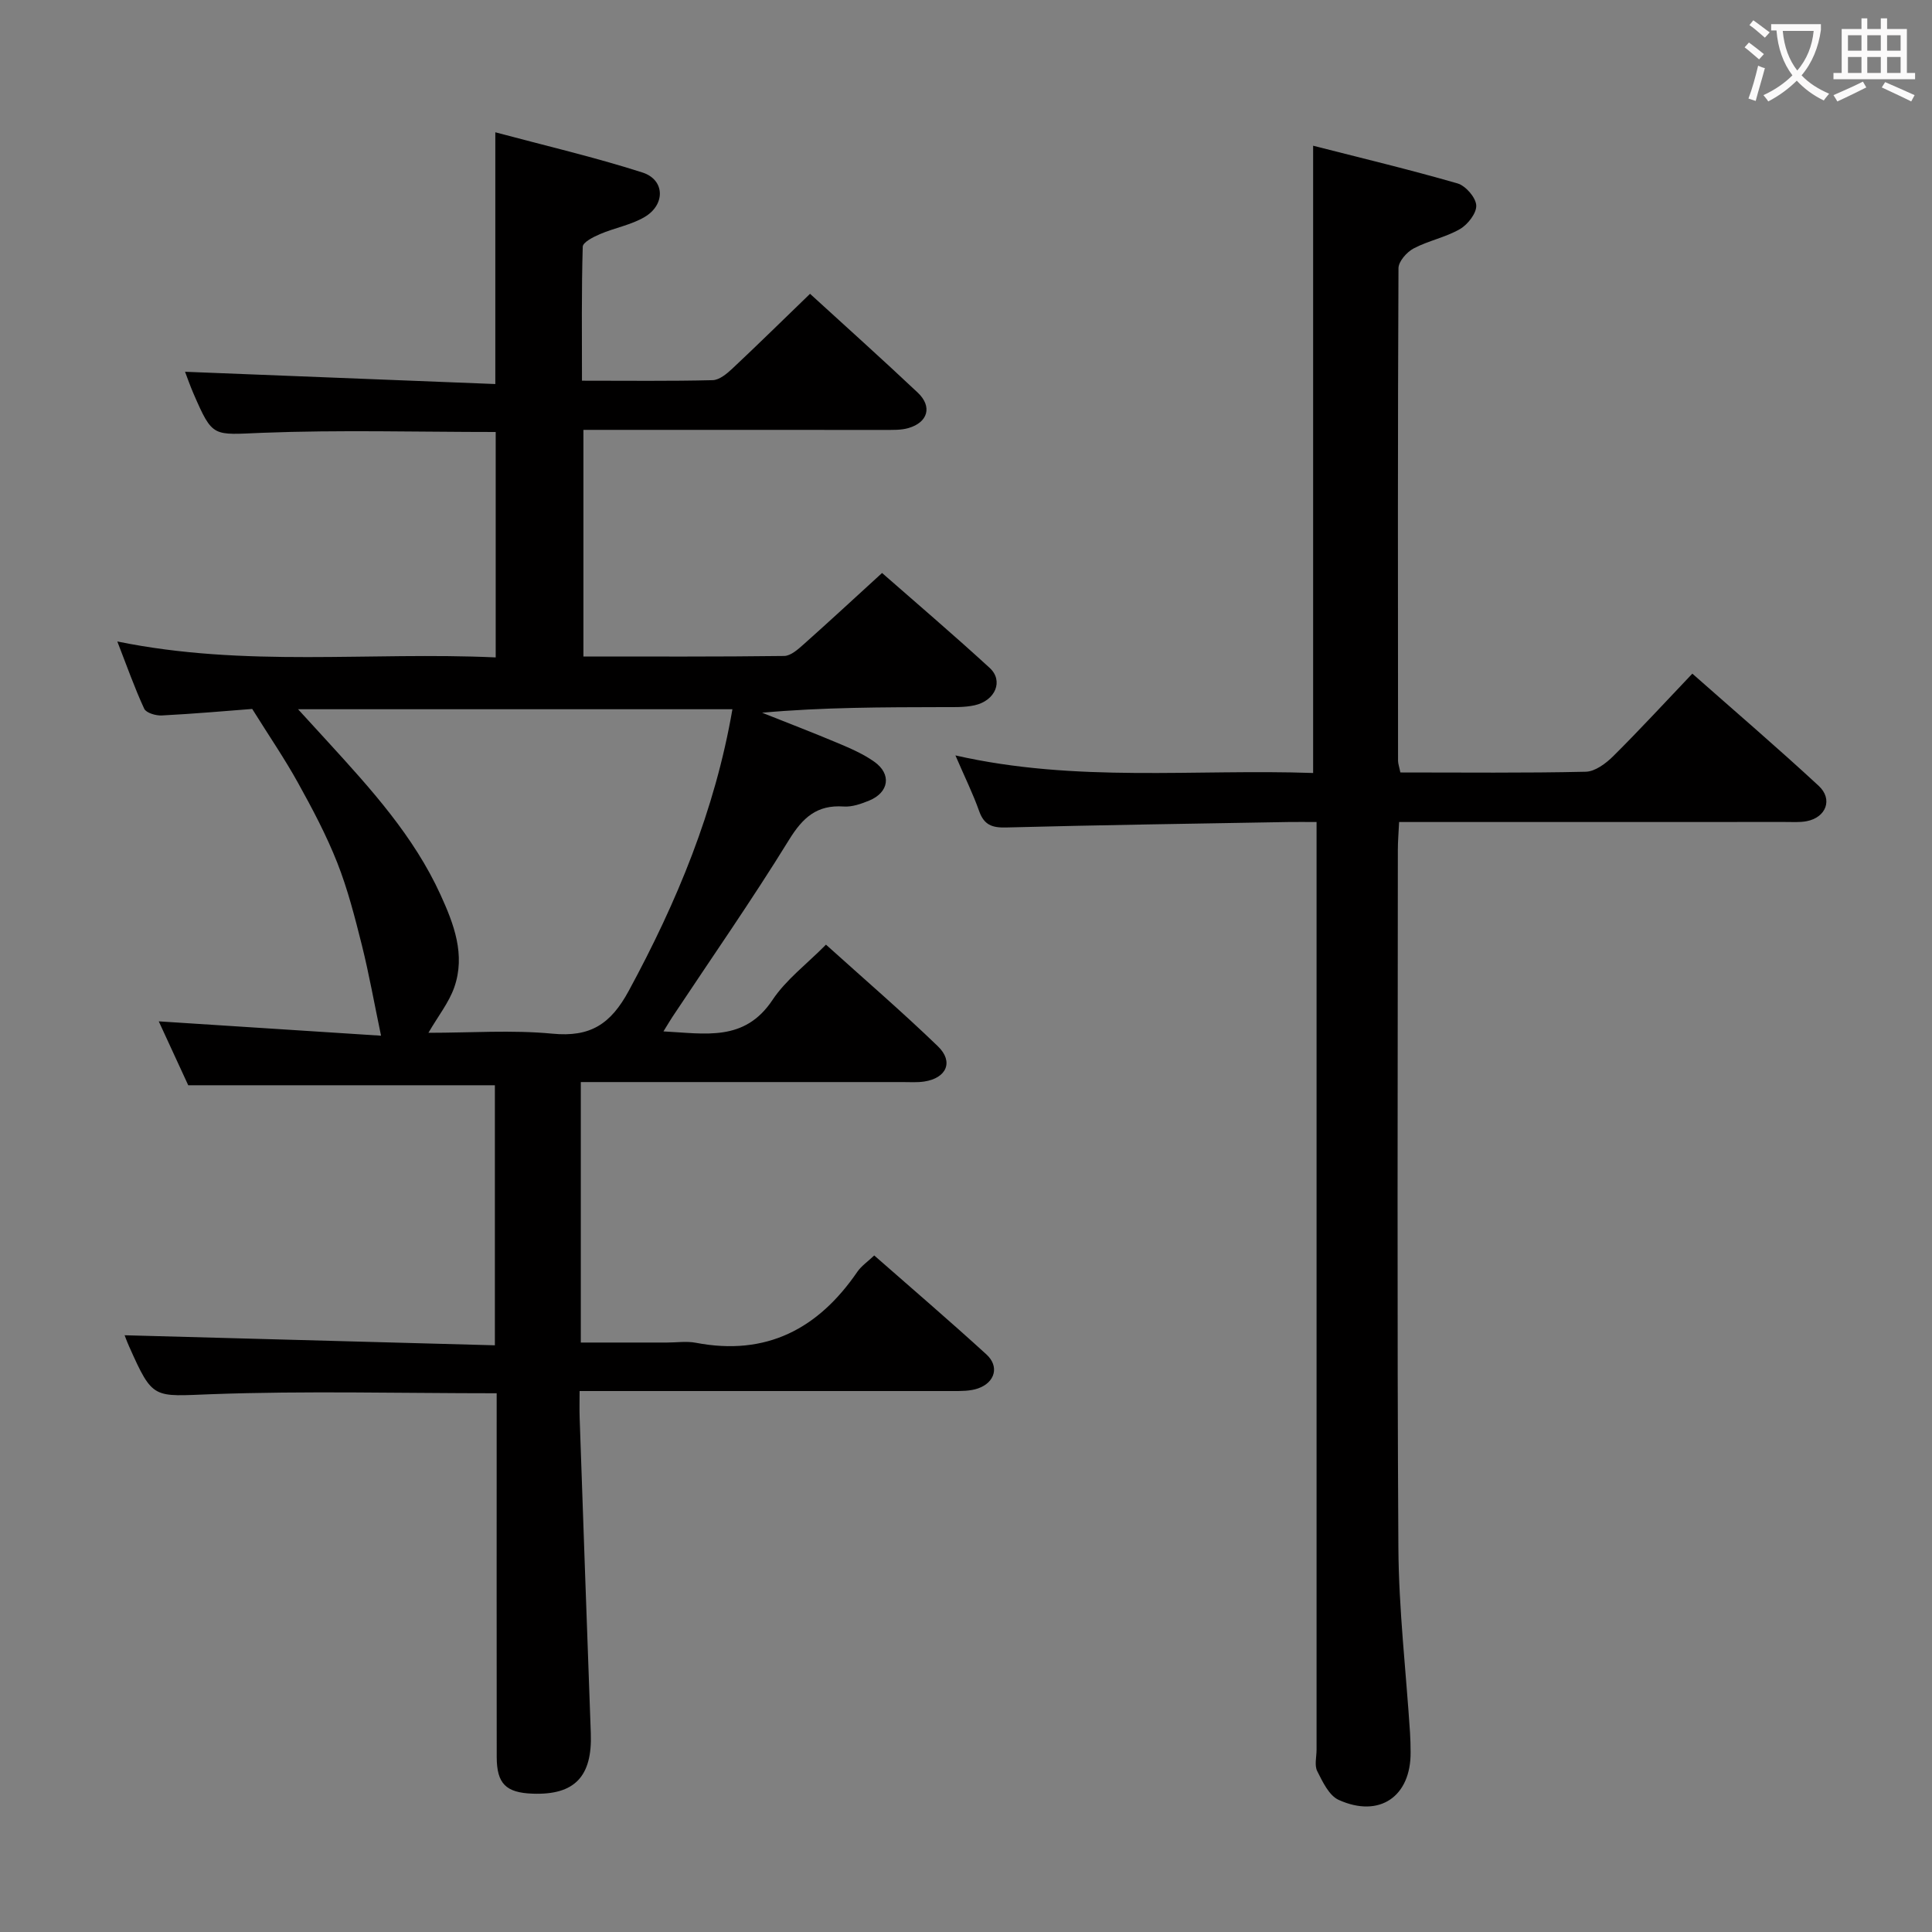 <svg enable-background="new 0 0 400 400" viewBox="0 0 400 400" xmlns="http://www.w3.org/2000/svg"><rect x="0" y="0" width="400" height="400" fill="#808080" stroke="none"/><path d="m102.83 288.46c-20.07 0-39.54-.52-58.97.19-12.18.44-12.16 1.27-17.14-9.91-.47-1.05-.85-2.13-.92-2.29 25.29.69 50.78 1.38 76.66 2.08 0-18.55 0-36.12 0-53.84-20.8 0-41.67 0-63.49 0-1.7-3.68-3.83-8.29-6.1-13.23 15.61 1.01 30.83 1.99 46.02 2.97-1.43-6.83-2.49-12.82-3.96-18.71-1.45-5.77-2.93-11.6-5.11-17.12-2.25-5.7-5.15-11.17-8.13-16.54-2.75-4.97-5.97-9.67-9.47-15.28-5.21.4-11.97 1-18.74 1.35-1.22.06-3.21-.53-3.62-1.39-1.99-4.29-3.56-8.77-5.57-13.93 26.46 5.42 52.27 2.1 78.34 3.3 0-15.83 0-31.21 0-46.67-16.18 0-32.3-.46-48.38.17-10.19.4-10.17 1.13-14.18-8.1-.72-1.66-1.31-3.37-1.76-4.54 21.27.84 42.58 1.68 64.24 2.54 0-17.7 0-34.39 0-52.12 10.22 2.74 20.46 5.12 30.45 8.32 4.67 1.49 4.81 6.65.46 9.22-2.8 1.65-6.21 2.24-9.24 3.54-1.37.58-3.55 1.69-3.57 2.61-.27 9.1-.16 18.22-.16 27.74 9.45 0 18.25.11 27.05-.11 1.39-.03 2.95-1.33 4.09-2.4 5.32-4.99 10.53-10.12 16.08-15.48 7.37 6.73 14.91 13.5 22.28 20.44 3.08 2.89 2.16 6.18-1.92 7.36-1.55.45-3.28.37-4.93.38-20.66 0-41.31-.01-62.35-.01v46.92c14 0 27.79.07 41.57-.11 1.37-.02 2.87-1.38 4.04-2.42 5.35-4.76 10.6-9.63 16.22-14.76 6.86 6.02 14.69 12.69 22.28 19.65 2.91 2.67 1.2 6.77-3.11 7.74-2.08.46-4.31.38-6.47.38-12.43.03-24.87.02-37.54 1.16 5.26 2.1 10.55 4.12 15.77 6.32 2.58 1.09 5.22 2.23 7.49 3.85 3.59 2.56 3.02 6.33-1.08 8.02-1.66.68-3.55 1.35-5.28 1.23-5.56-.39-8.49 2.3-11.34 6.93-7.67 12.44-16.04 24.45-24.13 36.64-.53.8-1 1.63-1.85 2.99 8.68.44 16.78 2.2 22.57-6.5 2.79-4.2 7.07-7.4 11.08-11.46 7.99 7.2 15.79 13.92 23.18 21.05 3.3 3.19 1.78 6.59-2.84 7.29-1.47.22-2.99.11-4.49.11-20.33.01-40.66 0-60.99 0-1.79 0-3.59 0-5.62 0v53.93h17.84c2 0 4.06-.32 5.99.05 14.56 2.78 25.32-2.86 33.43-14.71.82-1.19 2.11-2.06 3.49-3.37 7.84 6.88 15.65 13.57 23.24 20.5 2.68 2.45 1.8 5.76-1.7 7.01-1.65.59-3.58.56-5.38.56-25.48.01-50.96 0-77.16 0 0 2-.05 3.76.01 5.51.76 21.79 1.51 43.57 2.31 65.36.33 8.94-3.36 12.81-12.04 12.49-5.54-.2-7.43-2.07-7.44-7.59-.03-23.16-.01-46.33-.01-69.49 0-1.82 0-3.64 0-5.82zm48.81-141.62c-29.98 0-59.59 0-89.93 0 2.45 2.67 4.35 4.74 6.24 6.82 8.87 9.71 17.72 19.46 23.25 31.58 2.77 6.06 5.21 12.43 2.85 19.18-1.1 3.14-3.31 5.9-5.35 9.41 8.82 0 17.3-.62 25.65.18 7.86.76 12.08-1.94 15.85-8.91 9.94-18.35 17.82-37.29 21.44-58.26z" fill="#010000"/><path d="m289.93 159.93c13.07 0 25.73.14 38.38-.15 1.94-.04 4.18-1.72 5.7-3.23 5.43-5.39 10.61-11.03 16.37-17.08 8.86 7.83 17.66 15.36 26.15 23.22 3.01 2.78 1.55 6.56-2.49 7.33-1.45.28-2.99.15-4.49.16-24.67.01-49.33.01-74 .01-1.8 0-3.61 0-5.88 0-.1 2.17-.26 3.96-.26 5.74-.01 48.17-.18 96.33.11 144.5.08 12.77 1.58 25.54 2.41 38.31.09 1.33.11 2.66.12 4 .1 9.19-6.43 13.74-14.89 9.91-2-.9-3.32-3.74-4.44-5.95-.61-1.2-.14-2.95-.14-4.45 0-61.67 0-123.33 0-185 0-2.13 0-4.26 0-7.06-2.3 0-4.06-.03-5.83 0-19.48.34-38.96.62-58.43 1.13-2.95.08-4.59-.54-5.6-3.4-1.27-3.58-2.96-7-4.91-11.52 25.01 5.69 49.58 2.78 74.06 3.64 0-43.28 0-86.14 0-129.87 9.83 2.51 19.92 4.93 29.88 7.8 1.69.49 3.79 2.9 3.89 4.54.1 1.6-1.74 3.97-3.36 4.91-2.98 1.73-6.55 2.4-9.61 4.02-1.41.75-3.12 2.68-3.13 4.09-.16 34-.12 68-.09 102 .01.61.25 1.24.48 2.4z" fill="#010000"/><g fill="#fbfafa"><path d="m362.1 8.8c1.1.8 2.1 1.6 3.1 2.4l-1 1.1c-1.3-1.1-2.3-2-3-2.5zm1.9 4.8c.5.2.9.4 1.4.5-.6 2.3-1.3 4.5-1.9 6.8l-1.5-.5c.8-2.1 1.4-4.3 2-6.8zm-1-9.4c1.3.9 2.4 1.8 3.4 2.5l-1 1.1c-1.4-1.2-2.4-2.1-3.2-2.6zm3.7 2.2v-1.4h10.3v1.2c-.5 3.6-1.8 6.8-4 9.4 1.5 1.6 3.4 2.8 5.7 3.8-.3.4-.7.8-1.1 1.4-2.3-1.1-4.1-2.5-5.6-4.1-1.6 1.6-3.6 3.1-5.9 4.3-.3-.5-.7-.9-1-1.3 2.4-1.1 4.4-2.5 6-4.1-1.9-2.5-3-5.6-3.3-9.3h-1.1zm8.8 0h-6.4c.3 3.3 1.3 6 3 8.2 2-2.3 3.1-5.1 3.4-8.2z"/><path d="m385.3 3.8h1.3v2.2h2.8v-2.2h1.3v2.2h4.1v9.1h1.7v1.3h-16.9v-1.3h1.7v-9.1h4.1v-2.2zm.4 13.1.7 1.2c-1.8.9-3.8 1.9-6 2.9-.2-.4-.5-.8-.8-1.3 2.3-1 4.3-1.9 6.1-2.8zm-3.1-6.4h2.8v-3.2h-2.8zm0 4.6h2.8v-3.3h-2.8zm4-4.6h2.8v-3.2h-2.8zm0 4.6h2.8v-3.3h-2.8zm3.7 1.9c2.1.9 4.1 1.8 6.1 2.7l-.7 1.3c-2.2-1.1-4.2-2-6.1-2.9zm3.2-9.7h-2.8v3.2h2.8zm-2.8 7.8h2.8v-3.3h-2.8z"/></g></svg>